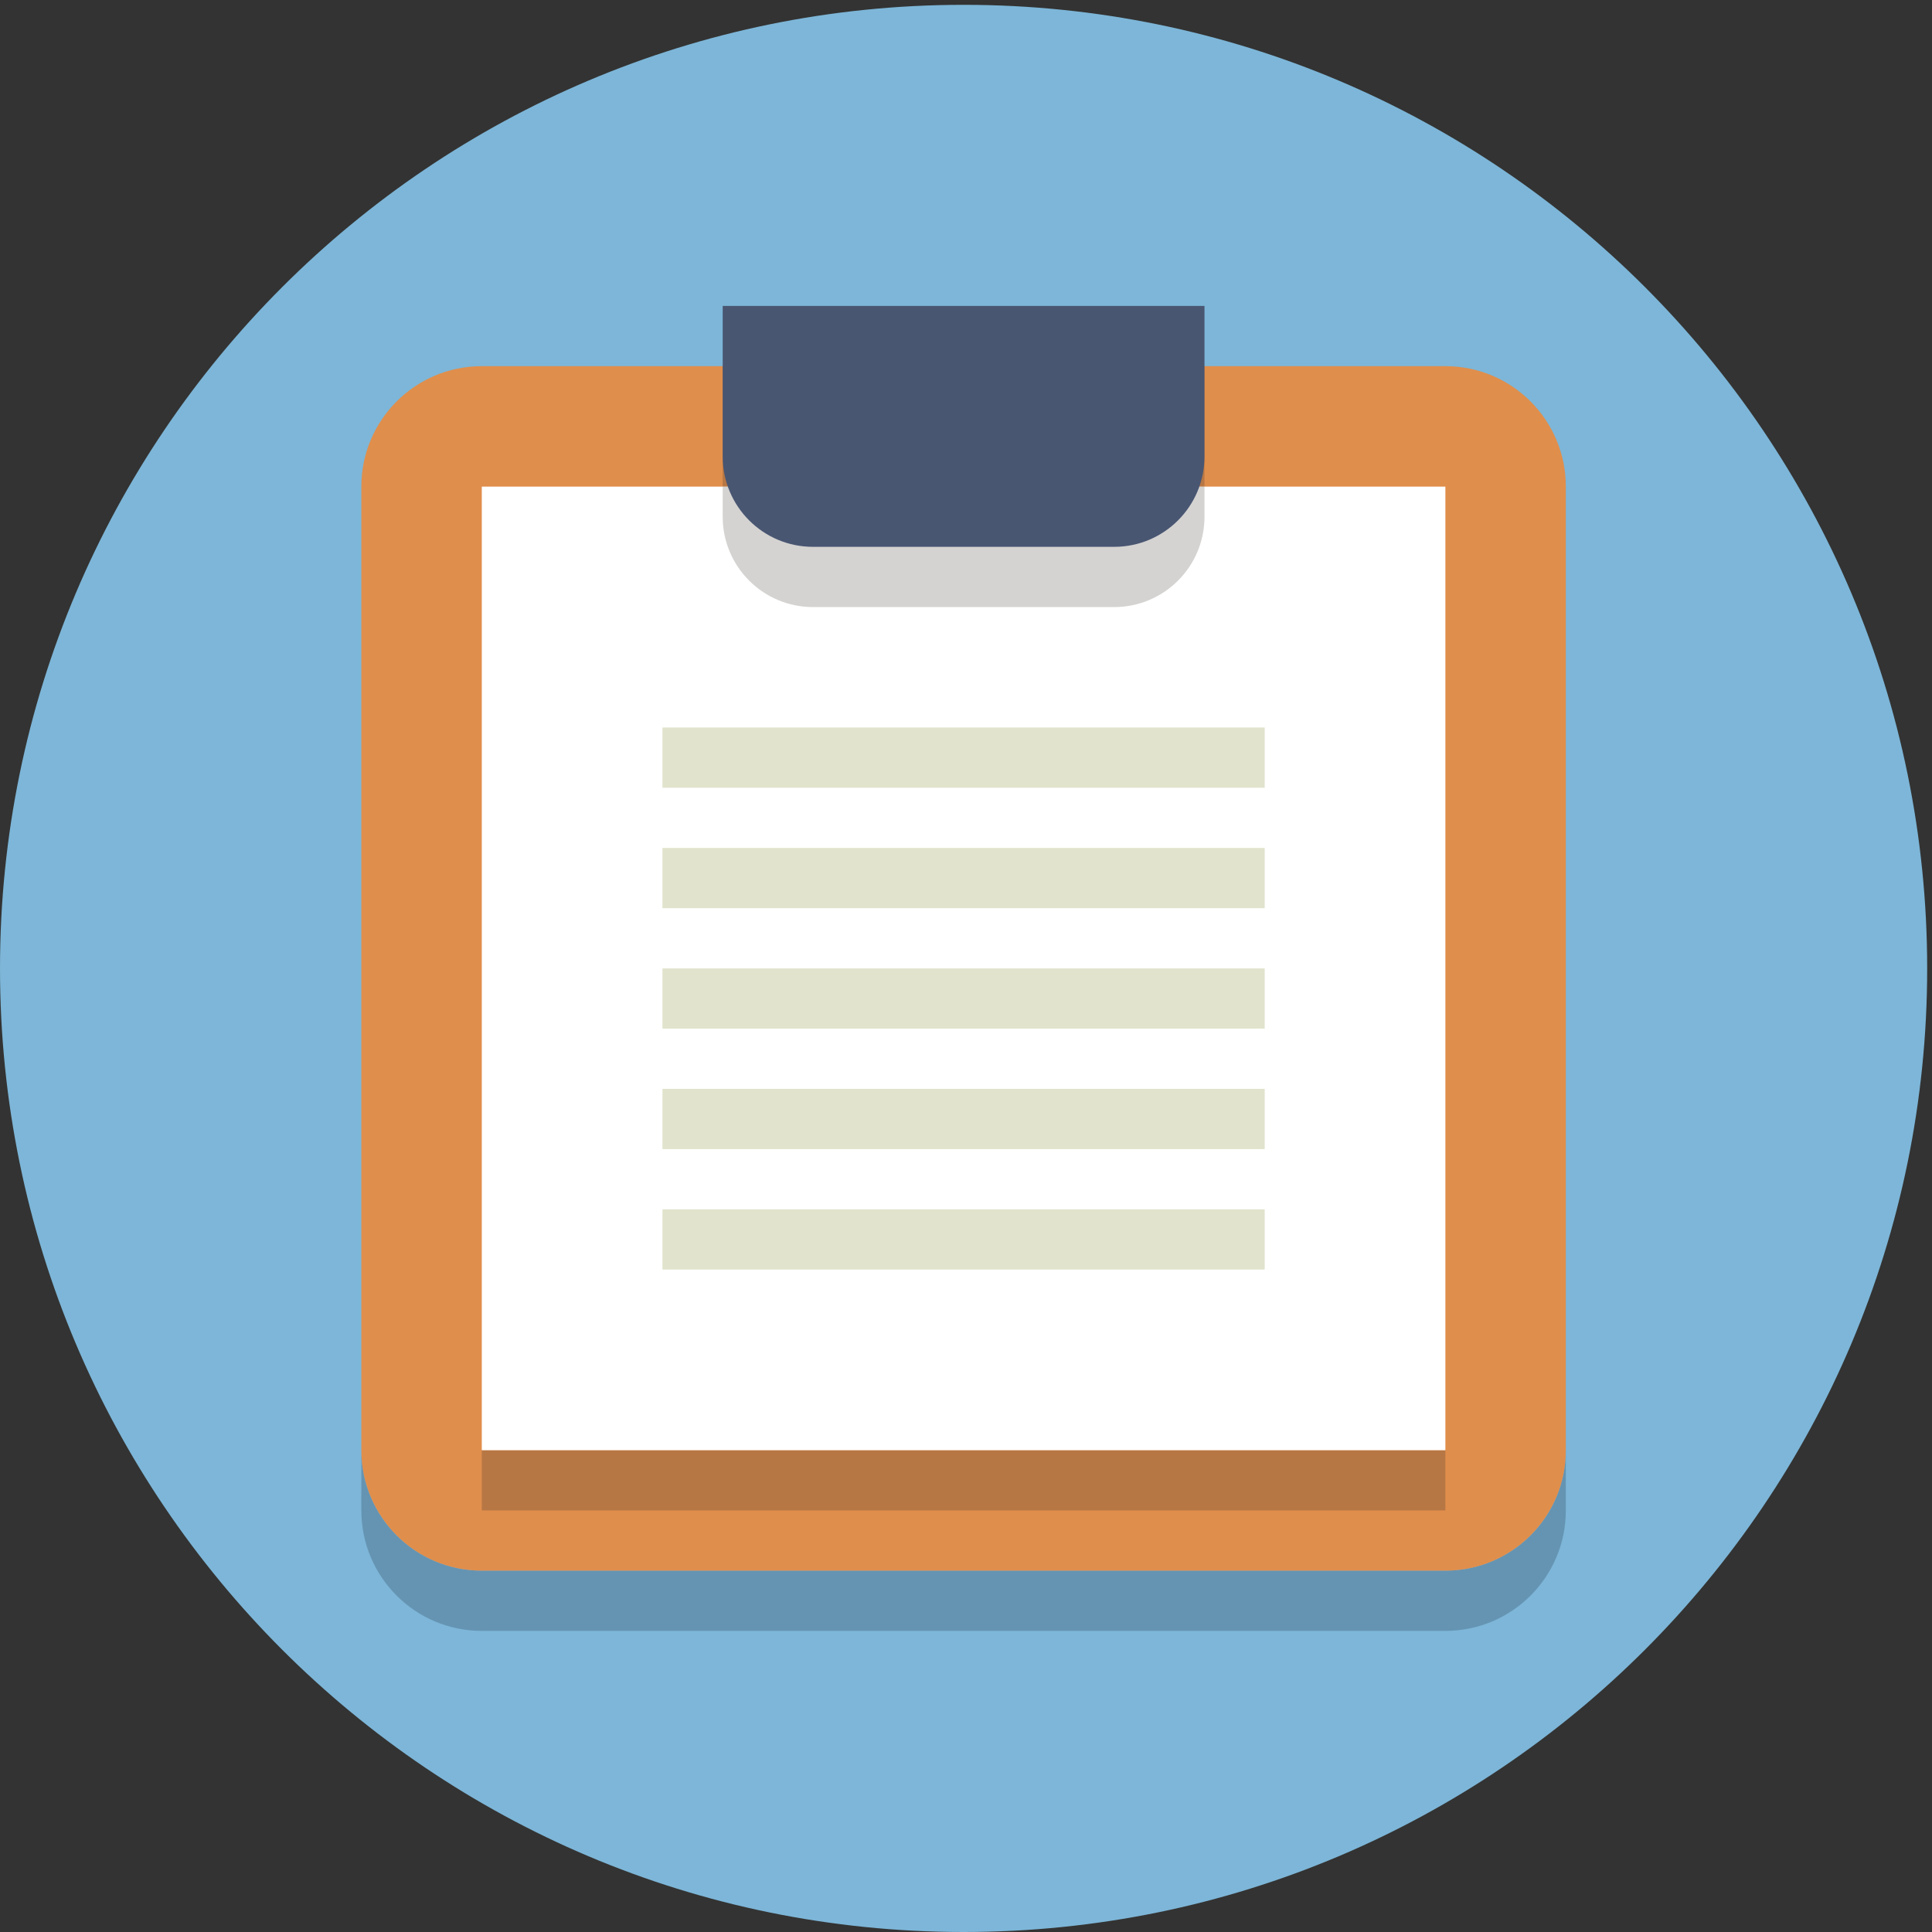 <svg height="85.333" viewBox="0 0 85.333 85.333" width="85.333" xmlns="http://www.w3.org/2000/svg"><rect x="0" y="0" width="85.333" height="85.333" fill="#333333" stroke="none"/><g transform="matrix(.133 0 0 -.133 0 85.333)"><path d="m640 320c0-176.73-143.27-320-320-320s-320 143.27-320 320 143.27 320 320 320 320-143.27 320-320" fill="#7db6d8"/><path d="m480 100h-320c-22.094 0-40 17.91-40 40v265 55-35-265c0-22.09 17.906-40 40-40h320c22.094 0 40 17.91 40 40v-20c0-22.09-17.906-40-40-40" fill="#6594b2"/><path d="m480 520h-320c-22.094 0-40-17.906-40-40v-55-265c0-22.09 17.906-40 40-40h320c22.094 0 40 17.91 40 40v265 55c0 22.094-17.906 40-40 40" fill="#e08e4c"/><path d="m480 140h-320v320-300h320z" fill="#b77744"/><path d="m160 160h320v320h-320z" fill="#fff"/><g fill="#e1e3cc"><path d="m420 380h-200v20h200z"/><path d="m420 340h-200v20h200z"/><path d="m420 300h-200v20h200z"/><path d="m420 260h-200v20h200z"/><path d="m420 220h-200v20h200z"/></g><path d="m400 480h-160v40h160v-30z" fill="#b77744"/><path d="m370 440h-100c-16.57 0-30 13.43-30 30v10h160v-10c0-16.57-13.43-30-30-30" fill="#d4d3d1"/><path d="m370 540h-130v-50c0-16.57 13.43-30 30-30h100c16.57 0 30 13.43 30 30v10 10 30z" fill="#495672"/></g></svg>